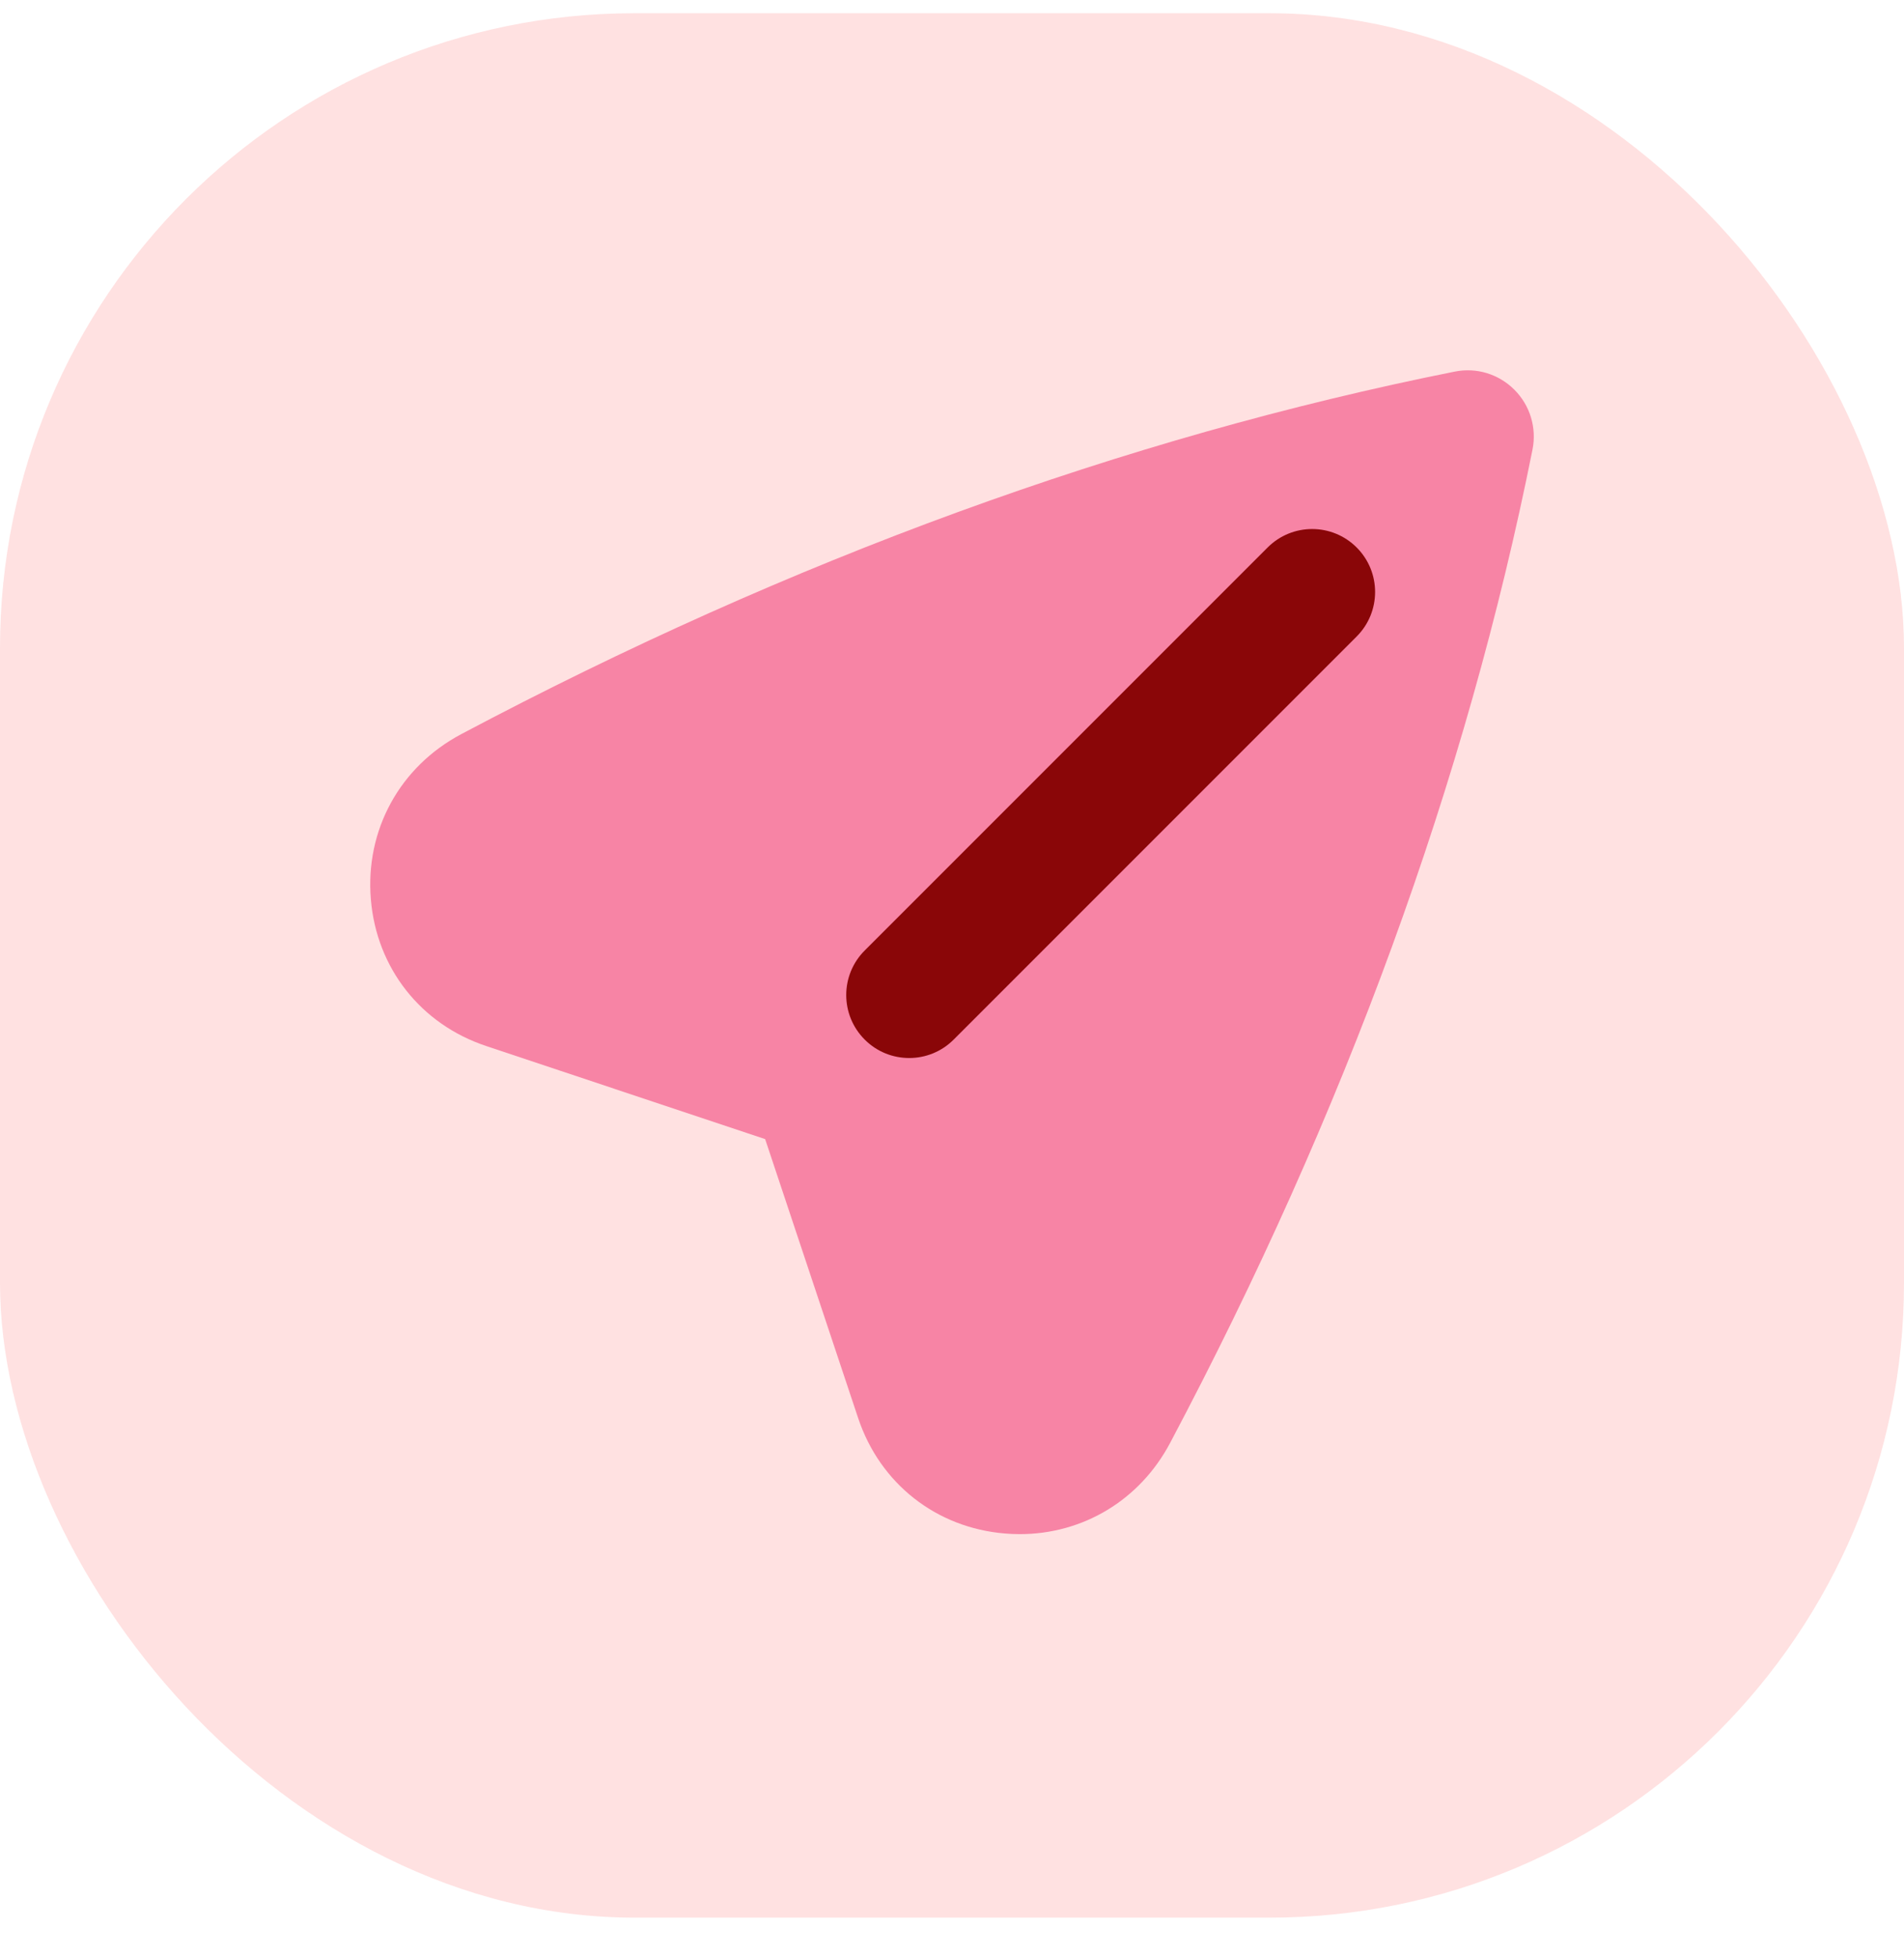<svg width="36" height="37" viewBox="0 0 36 37" fill="none" xmlns="http://www.w3.org/2000/svg">
<rect y="0.25" width="36" height="36" rx="12" fill="#FF9A9A" fill-opacity="0.3"/>
<path d="M28.633 7.367C28.338 7.071 27.917 6.941 27.503 7.025C21.268 8.271 14.95 10.576 8.724 13.876C7.559 14.493 6.903 15.69 7.012 17.001C7.12 18.3 7.956 19.363 9.195 19.774L14.467 21.533L16.225 26.805C16.638 28.044 17.701 28.881 19 28.988C19.094 28.996 19.188 29 19.281 29C20.479 29 21.552 28.356 22.124 27.276C25.424 21.051 27.73 14.733 28.976 8.498C29.058 8.087 28.93 7.663 28.633 7.367Z" fill="#F784A5"/>
<path d="M17.191 20C16.885 20 16.581 19.884 16.349 19.651C15.884 19.186 15.884 18.433 16.349 17.968L23.968 10.349C24.433 9.884 25.186 9.884 25.651 10.349C26.116 10.814 26.116 11.567 25.651 12.032L18.032 19.651C17.8 19.884 17.495 20 17.191 20Z" fill="#8A0608"/>
</svg>
